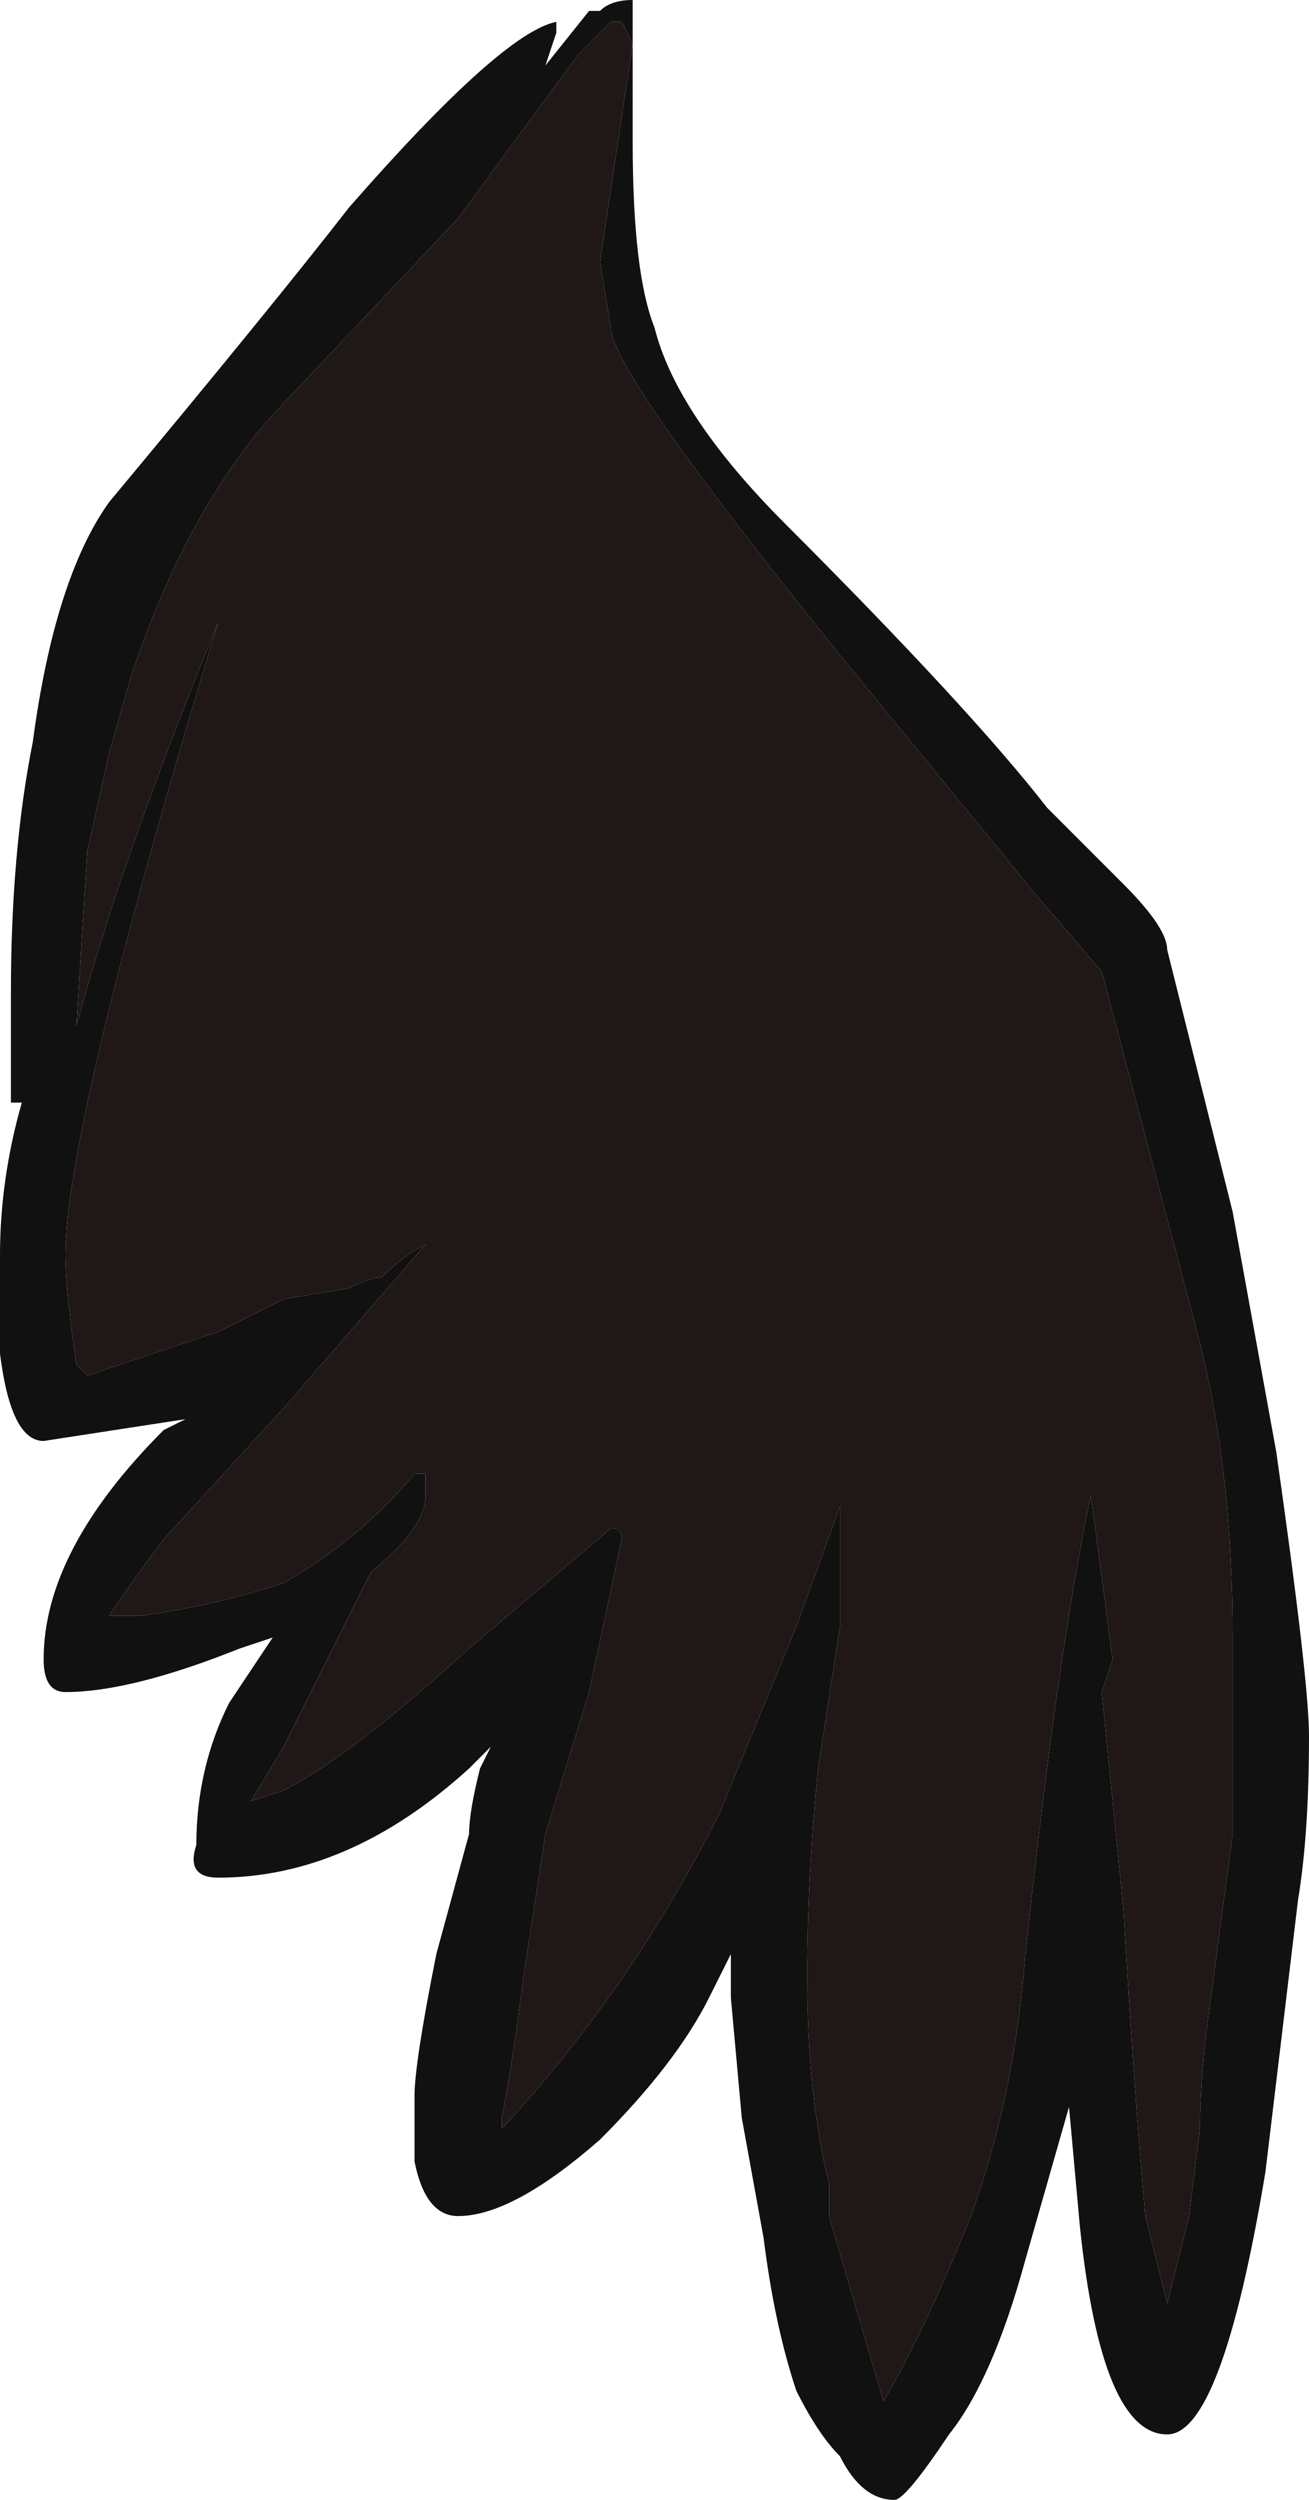 <?xml version="1.0" encoding="UTF-8" standalone="no"?>
<svg xmlns:ffdec="https://www.free-decompiler.com/flash" xmlns:xlink="http://www.w3.org/1999/xlink" ffdec:objectType="frame" height="80.15px" width="42.0px" xmlns="http://www.w3.org/2000/svg">
  <g transform="matrix(1.0, 0.0, 0.0, 1.0, 0.0, 0.0)">
    <use ffdec:characterId="274" height="11.45" transform="matrix(7.0, 0.0, 0.0, 7.0, 0.0, 0.0)" width="6.0" xlink:href="#shape0"/>
  </g>
  <defs>
    <g id="shape0" transform="matrix(1.0, 0.0, 0.0, 1.0, 0.0, 0.0)">
      <path d="M2.9 0.65 Q2.9 1.25 3.0 1.5 3.1 1.9 3.6 2.4 4.45 3.25 4.8 3.7 L5.15 4.05 Q5.35 4.25 5.35 4.35 L5.65 5.55 5.85 6.65 Q6.0 7.7 6.0 7.95 6.0 8.4 5.95 8.7 L5.8 9.95 Q5.6 11.15 5.35 11.15 5.05 11.15 4.95 10.2 L4.9 9.65 4.7 10.35 Q4.55 10.9 4.35 11.15 4.15 11.45 4.1 11.45 3.95 11.45 3.85 11.25 3.75 11.15 3.65 10.95 3.55 10.65 3.5 10.25 L3.4 9.7 3.35 9.15 3.35 8.95 3.25 9.15 Q3.1 9.45 2.75 9.8 2.35 10.15 2.1 10.15 1.95 10.15 1.9 9.9 L1.9 9.6 Q1.9 9.45 2.0 8.95 L2.15 8.4 Q2.15 8.3 2.2 8.1 L2.25 8.0 2.15 8.1 Q1.6 8.6 1.0 8.6 0.85 8.6 0.9 8.45 0.9 8.1 1.05 7.8 L1.25 7.5 1.1 7.55 Q0.6 7.75 0.3 7.75 0.2 7.75 0.2 7.6 0.2 7.1 0.75 6.55 L0.85 6.5 0.2 6.6 Q0.05 6.6 0.0 6.2 L0.0 5.75 Q0.0 5.4 0.1 5.05 L0.05 5.05 Q0.05 4.9 0.05 4.55 0.05 3.9 0.15 3.4 0.25 2.65 0.5 2.3 1.25 1.4 1.6 0.95 2.3 0.15 2.55 0.1 L2.55 0.15 2.5 0.3 2.7 0.05 2.75 0.05 Q2.8 0.0 2.9 0.0 L2.9 0.65 M2.85 0.1 L2.8 0.1 2.65 0.25 2.1 1.0 1.25 1.9 Q0.85 2.35 0.6 3.1 L0.5 3.45 0.4 3.9 0.35 4.7 Q0.55 3.95 1.0 2.85 0.3 5.15 0.3 5.75 0.3 5.9 0.35 6.25 L0.4 6.3 1.0 6.1 1.3 5.95 1.6 5.9 Q1.7 5.85 1.75 5.85 1.85 5.75 1.95 5.7 L1.3 6.45 0.75 7.05 Q0.6 7.25 0.5 7.4 L0.65 7.4 Q1.0 7.35 1.3 7.25 1.65 7.05 1.9 6.75 L1.95 6.75 1.95 6.85 Q1.95 7.0 1.7 7.2 L1.3 8.0 1.15 8.25 1.3 8.2 Q1.6 8.05 2.15 7.55 L2.8 7.0 Q2.85 7.0 2.85 7.05 L2.7 7.75 2.5 8.4 2.4 9.05 Q2.35 9.45 2.3 9.7 L2.3 9.75 Q2.9 9.1 3.3 8.3 L3.65 7.45 3.85 6.9 3.85 7.45 3.75 8.1 Q3.7 8.6 3.7 9.05 3.7 9.6 3.8 10.0 L3.8 10.15 4.05 11.0 Q4.25 10.65 4.45 10.15 4.65 9.6 4.7 8.95 4.85 7.55 5.0 6.85 L5.1 7.6 5.05 7.75 5.15 8.75 Q5.2 9.6 5.25 10.15 L5.35 10.55 5.45 10.15 5.5 9.75 Q5.5 9.5 5.55 9.15 L5.65 8.4 5.65 7.5 Q5.65 6.75 5.5 6.15 L5.05 4.45 4.75 4.1 3.85 3.0 Q2.8 1.7 2.8 1.5 L2.75 1.2 2.9 0.2 2.85 0.1" fill="#111111" fill-rule="evenodd" stroke="none"/>
      <path d="M2.85 0.1 L2.9 0.2 2.75 1.2 2.8 1.5 Q2.8 1.7 3.85 3.0 L4.75 4.1 5.05 4.45 5.5 6.15 Q5.65 6.75 5.65 7.5 L5.65 8.4 5.55 9.15 Q5.5 9.5 5.5 9.75 L5.45 10.15 5.35 10.55 5.25 10.15 Q5.2 9.6 5.15 8.75 L5.05 7.75 5.1 7.6 5.0 6.85 Q4.85 7.55 4.7 8.95 4.65 9.6 4.45 10.15 4.25 10.65 4.05 11.0 L3.8 10.15 3.8 10.0 Q3.7 9.6 3.7 9.05 3.7 8.6 3.75 8.1 L3.85 7.45 3.85 6.9 3.65 7.45 3.3 8.3 Q2.9 9.1 2.3 9.75 L2.3 9.7 Q2.35 9.45 2.4 9.05 L2.5 8.4 2.7 7.75 2.85 7.05 Q2.85 7.0 2.8 7.0 L2.15 7.55 Q1.6 8.05 1.3 8.2 L1.15 8.25 1.3 8.0 1.7 7.2 Q1.95 7.0 1.95 6.85 L1.95 6.75 1.9 6.75 Q1.65 7.05 1.3 7.25 1.0 7.35 0.65 7.4 L0.5 7.4 Q0.6 7.25 0.75 7.05 L1.3 6.45 1.95 5.7 Q1.85 5.75 1.75 5.85 1.7 5.85 1.6 5.9 L1.3 5.95 1.0 6.1 0.4 6.3 0.35 6.25 Q0.3 5.9 0.3 5.75 0.3 5.15 1.0 2.85 0.55 3.95 0.35 4.7 L0.4 3.9 0.5 3.45 0.6 3.1 Q0.85 2.35 1.25 1.9 L2.1 1.0 2.65 0.25 2.8 0.1 2.85 0.1" fill="#201717" fill-rule="evenodd" stroke="none"/>
    </g>
  </defs>
</svg>
